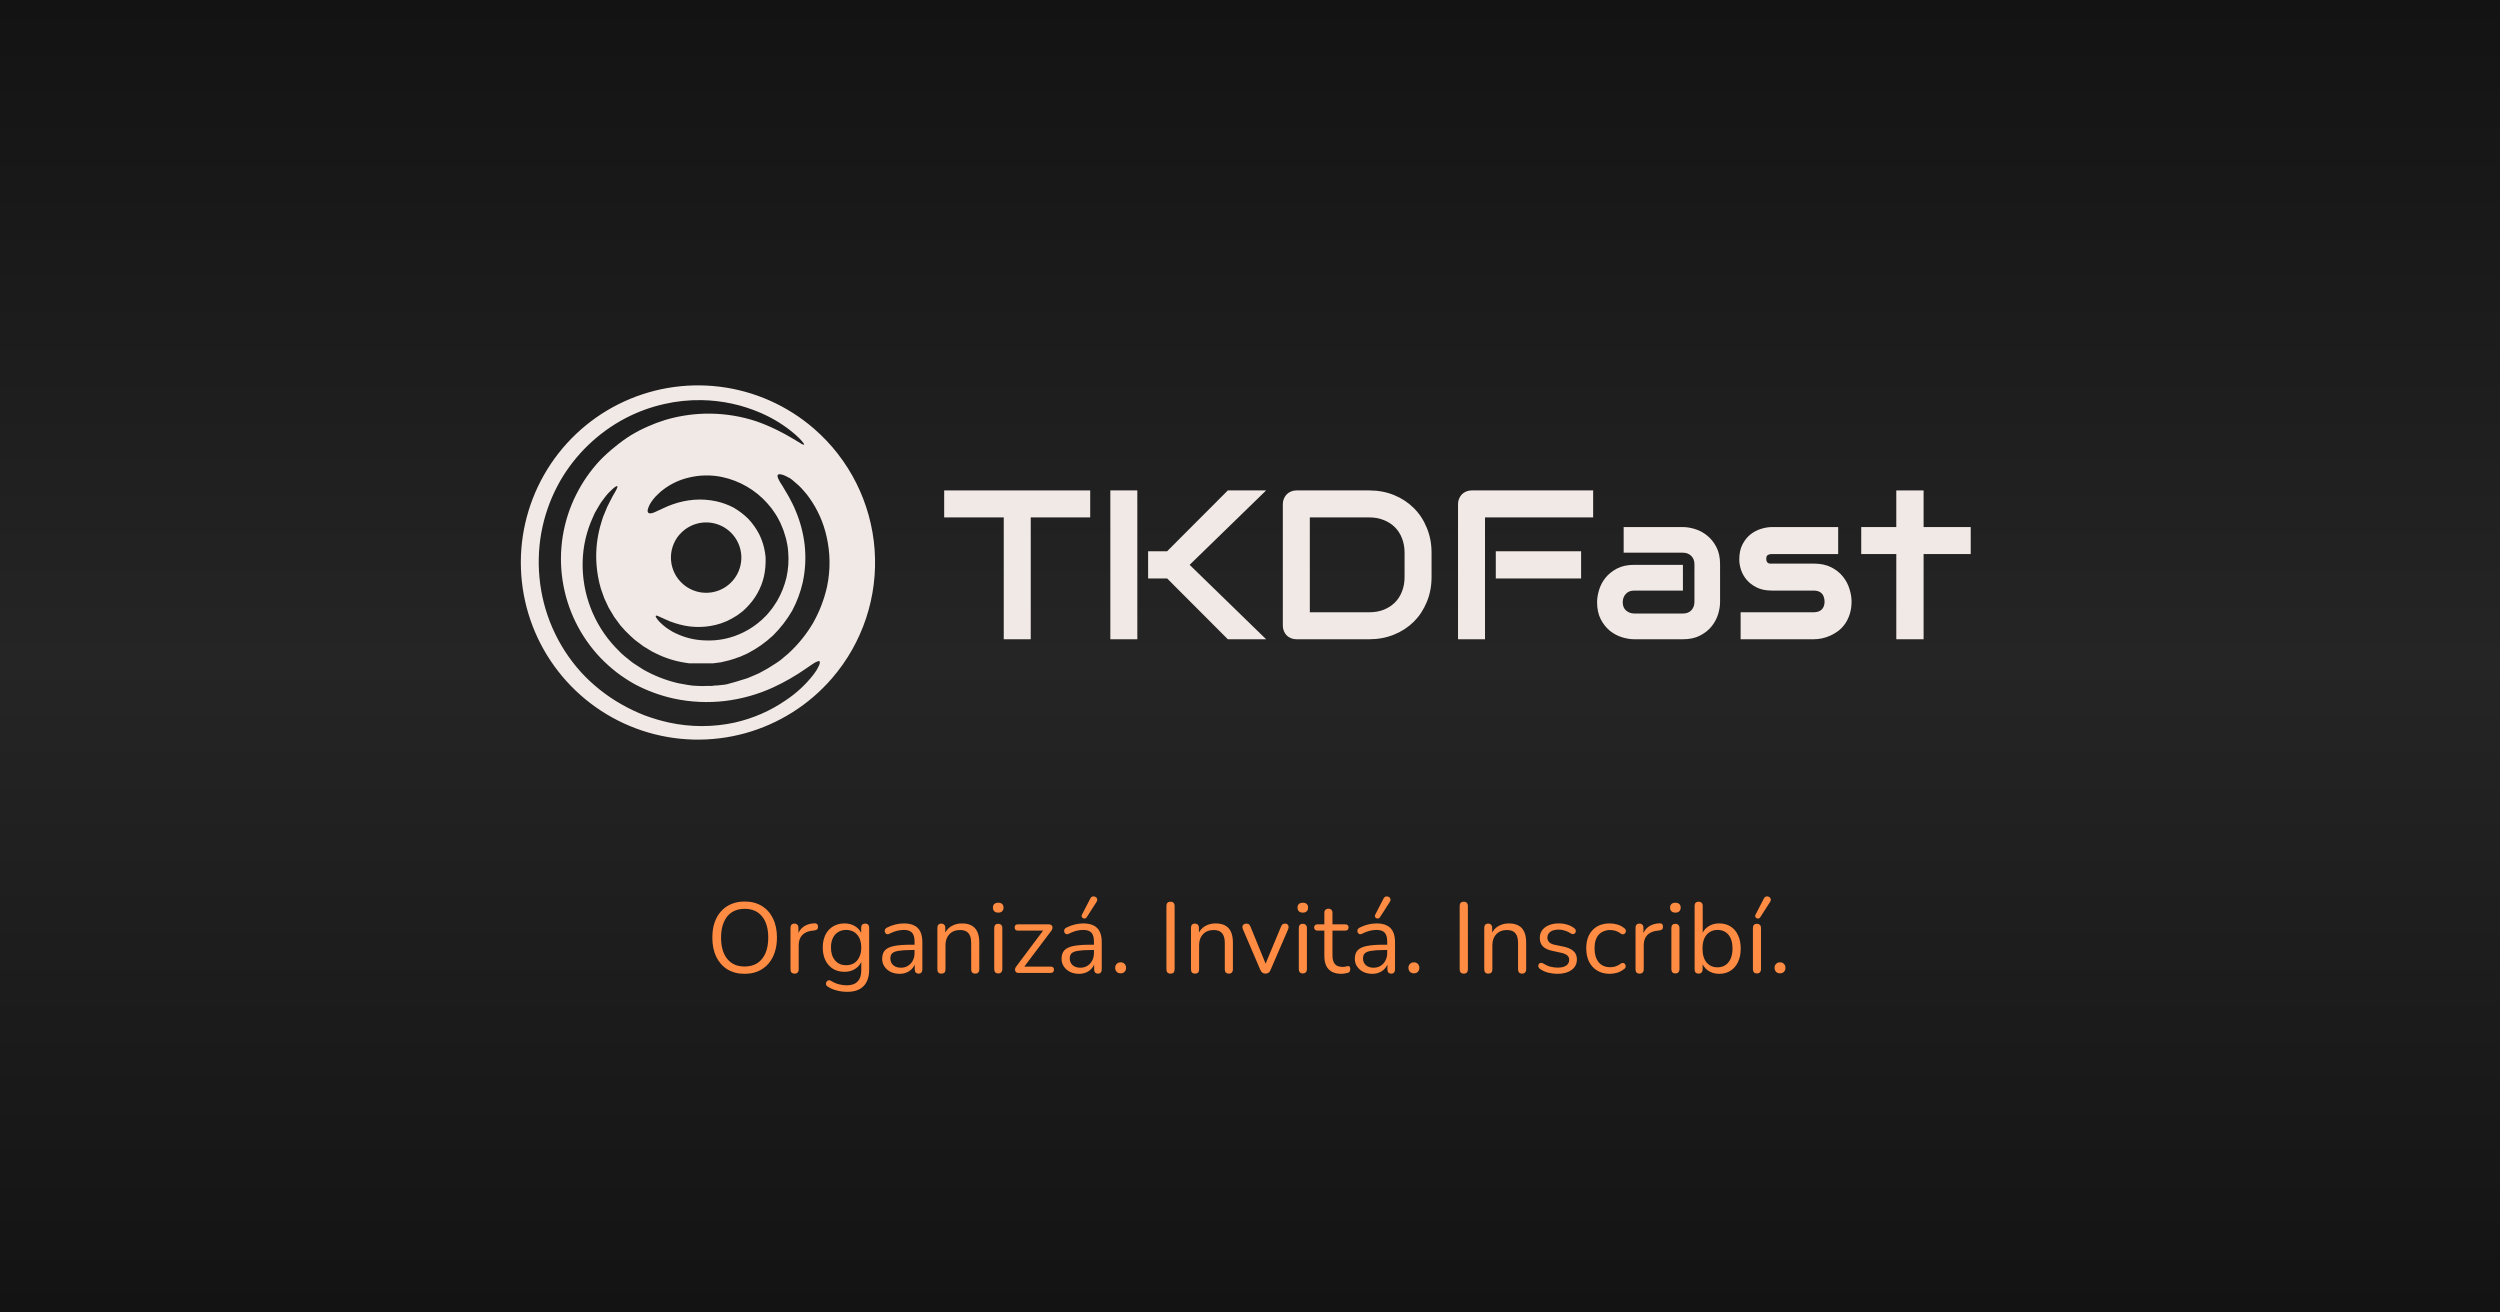 <svg width="1200" height="630" viewBox="0 0 1200 630" fill="none" xmlns="http://www.w3.org/2000/svg">
<rect x="0" y="0" width="1200" height="630" fill="#808080" stroke="none"/>
<g clip-path="url(#clip0_386_503)">
<rect width="1200" height="630" fill="url(#paint0_linear_386_503)"/>
<path d="M390.642 205.698C377.924 194.697 362.229 187.714 345.542 185.633C328.855 183.552 311.926 186.466 296.895 194.007C281.864 201.548 269.407 213.377 261.1 227.997C252.792 242.618 249.007 259.374 250.223 276.146C251.438 292.918 257.6 308.953 267.93 322.223C278.259 335.493 292.291 345.402 308.252 350.696C324.213 355.991 341.386 356.433 357.598 351.967C373.811 347.502 388.335 338.329 399.333 325.608C414.08 308.554 421.448 286.34 419.818 263.853C418.188 241.367 407.693 220.448 390.642 205.698ZM378.696 229.219C379.468 229.707 380.198 230.258 380.879 230.867L383.351 233.009C383.807 233.402 384.234 233.829 384.628 234.285L385.905 235.727C386.849 236.747 387.716 237.834 388.5 238.981C392.458 244.532 395.26 250.821 396.738 257.477C398.572 265.395 398.656 273.619 396.985 281.574C395.619 287.694 393.356 293.58 390.271 299.039C387.042 304.531 383 309.503 378.284 313.786L374.618 316.875C373.341 317.823 371.982 318.688 370.499 319.594C369.177 320.488 367.801 321.299 366.38 322.024L364.279 323.178L362.096 324.125L359.871 325.073L358.759 325.526L357.606 325.896L353.033 327.297L348.873 328.45C348.098 328.61 347.314 328.72 346.525 328.78L344.177 329.027C343.395 329.027 342.612 329.027 341.829 329.233H339.481C337.918 329.332 336.349 329.332 334.785 329.233C333.22 329.233 331.696 329.027 330.172 328.78L325.6 327.956C319.712 326.59 314.052 324.384 308.793 321.406C307.516 320.624 306.322 319.8 305.086 319.017C304.468 318.605 303.85 318.235 303.274 317.782L299.896 315.063C299.33 314.632 298.793 314.164 298.289 313.662L295.324 310.655C284.959 299.608 279.34 284.937 279.671 269.793C279.812 262.378 281.481 255.073 284.572 248.332L285.479 246.272L286.55 244.419C287.25 243.224 287.868 242.112 288.527 241.123L290.38 238.652C290.922 237.912 291.514 237.21 292.152 236.551C294.459 234.203 295.859 233.091 296.271 233.379C296.683 233.668 295.777 235.315 294.129 238.075C293.346 239.476 292.522 241.288 291.451 243.307L290.051 246.725C289.804 247.343 289.515 247.92 289.31 248.579L288.692 250.597C286.648 257.09 285.837 263.908 286.302 270.699C286.579 274.747 287.297 278.753 288.444 282.645L289.515 285.652L290.051 287.176L290.751 288.659L292.152 291.666L293.882 294.549L294.747 296.032L295.777 297.433C296.477 298.339 297.136 299.328 297.836 300.234C299.358 302.041 300.995 303.747 302.738 305.342L304.056 306.536C304.491 306.957 304.96 307.343 305.457 307.69L308.381 309.873C308.862 310.243 309.371 310.574 309.905 310.861L313.036 312.756C313.572 313.045 314.148 313.292 314.684 313.58C319.167 315.83 323.977 317.359 328.936 318.111L330.831 318.399H342.282L346.072 317.905L347.926 317.452C349.181 317.202 350.42 316.872 351.633 316.463C352.828 316.052 354.063 315.681 355.258 315.228L358.759 313.662C363.265 311.359 367.425 308.433 371.117 304.971C374.674 301.436 377.749 297.447 380.261 293.108C382.549 288.808 384.253 284.223 385.328 279.473C386.589 273.587 386.895 267.537 386.234 261.555C385.581 255.88 384.11 250.331 381.868 245.078C380.92 242.606 379.685 240.464 378.655 238.446C378.161 237.457 377.502 236.592 377.048 235.727C376.595 234.862 376.101 234.038 375.648 233.338C373.753 230.578 372.847 228.56 373.341 227.942C373.835 227.324 375.854 227.612 378.696 229.342V229.219ZM317.938 296.65C318.885 297.103 320.039 297.556 321.357 298.174C322.882 298.76 324.435 299.269 326.012 299.698C332.529 301.497 339.429 301.354 345.866 299.286L347.72 298.586L348.667 298.215L351.386 296.856L353.157 295.785L354.022 295.25L354.846 294.632L356.535 293.355C357.614 292.403 358.632 291.385 359.583 290.307C361.572 288.119 363.224 285.648 364.485 282.974C365.809 280.26 366.699 277.355 367.121 274.365C367.348 272.851 367.472 271.324 367.492 269.793V267.486C367.435 266.727 367.339 265.97 367.204 265.221C366.736 262.186 365.805 259.24 364.444 256.488C363.05 253.787 361.29 251.292 359.212 249.073C357.082 246.96 354.687 245.132 352.086 243.636C349.484 242.275 346.714 241.264 343.848 240.629C340.333 239.864 336.725 239.614 333.138 239.888C329.652 240.167 326.218 240.901 322.922 242.071C321.357 242.565 319.998 243.224 318.803 243.76C317.608 244.295 316.414 244.913 315.384 245.325C313.489 246.314 312.006 246.725 311.265 246.19C310.523 245.654 310.853 244.336 311.8 242.277C312.878 240.344 314.27 238.603 315.92 237.128C316.573 236.458 317.275 235.839 318.02 235.274C321.661 232.415 325.876 230.378 330.378 229.301C335.693 227.963 341.243 227.85 346.608 228.972C355.002 230.751 362.609 235.168 368.316 241.576L370.375 244.048C370.993 244.913 371.611 245.819 372.229 246.725C372.817 247.628 373.354 248.563 373.835 249.526L374.577 250.968L375.813 253.934L376.101 254.675L376.348 255.458L377.296 258.548L377.955 261.678C378.161 262.708 378.202 263.779 378.325 264.85C378.689 268.987 378.411 273.155 377.502 277.207C376.558 281.154 375.046 284.942 373.012 288.453L371.405 290.924C370.87 291.748 370.87 291.748 370.581 292.119L369.675 293.231C369.057 293.973 368.48 294.714 367.821 295.414L365.803 297.392C363.143 299.837 360.147 301.89 356.906 303.488C351.219 306.348 344.892 307.696 338.534 307.401C333.546 307.282 328.642 306.087 324.158 303.9L322.84 303.241L321.645 302.499C320.904 302.005 320.162 301.593 319.544 301.099C318.505 300.294 317.515 299.427 316.579 298.504C315.137 296.897 314.519 295.909 314.807 295.579C315.096 295.25 315.92 295.744 317.938 296.65ZM326.176 256.612C328.36 254.083 331.245 252.259 334.465 251.37C337.686 250.481 341.098 250.568 344.269 251.618C347.441 252.669 350.229 254.637 352.282 257.272C354.335 259.908 355.56 263.094 355.803 266.426C356.045 269.758 355.293 273.087 353.643 275.992C351.992 278.897 349.518 281.248 346.531 282.746C343.545 284.244 340.181 284.823 336.866 284.409C333.551 283.995 330.433 282.607 327.906 280.42C324.522 277.504 322.431 273.366 322.092 268.911C321.752 264.456 323.191 260.049 326.094 256.653L326.176 256.612ZM352.745 346.822C342.321 349.085 331.533 349.085 321.11 346.822C317.132 345.953 313.222 344.796 309.411 343.362C305.563 341.872 301.831 340.095 298.248 338.048C291.017 333.94 284.471 328.728 278.847 322.601C267.509 310.034 260.531 294.142 258.951 277.29C258.166 269.136 258.652 260.909 260.393 252.904C261.256 248.992 262.412 245.15 263.853 241.412C265.287 237.753 266.98 234.202 268.919 230.784C276.322 218.004 287.19 207.579 300.267 200.714C306.151 197.649 312.41 195.364 318.885 193.917C324.735 192.586 330.723 191.963 336.721 192.064C346.583 192.212 356.316 194.327 365.35 198.284C371.168 200.811 376.582 204.184 381.415 208.293L383.557 210.271L384.998 211.836C385.74 212.701 386.069 213.236 385.946 213.401C385.822 213.566 385.204 213.401 384.216 212.742L382.403 211.63L379.891 210.147C377.996 209.035 375.771 207.758 372.888 206.357C369.704 204.794 366.43 203.418 363.084 202.238C348.899 197.547 333.617 197.317 319.297 201.579C316.491 202.442 313.74 203.474 311.059 204.668C309.658 205.245 308.34 205.987 306.94 206.604L304.921 207.717L302.903 208.87C300.258 210.526 297.726 212.357 295.324 214.349C292.738 216.397 290.288 218.612 287.991 220.98C283.403 225.895 279.546 231.444 276.54 237.457C270.202 250.119 267.921 264.426 270.007 278.431C272.093 292.435 278.445 305.457 288.197 315.722C290.633 318.228 293.234 320.567 295.983 322.725C298.734 324.813 301.624 326.712 304.633 328.409C307.626 329.99 310.722 331.366 313.901 332.528C317.033 333.68 320.239 334.616 323.499 335.329C331.619 337.065 339.971 337.441 348.214 336.442C356.09 335.472 363.772 333.305 370.993 330.016C376.48 327.493 381.732 324.488 386.687 321.036L389.2 319.306C389.983 318.811 390.601 318.358 391.177 318.029C391.754 317.699 393.072 317.123 393.36 317.411C393.649 317.699 393.566 318.358 393.113 319.47C392.818 320.133 392.488 320.779 392.125 321.406C391.672 322.107 391.136 322.931 390.477 323.796C386.731 328.614 382.223 332.788 377.131 336.153C369.734 341.245 361.427 344.867 352.663 346.822H352.745Z" fill="#F1E9E5"/>
<path d="M523.299 248.357H494.754V306.842H481.802V248.357H453.207V235.405H523.299V248.357Z" fill="#F1E9E5"/>
<path d="M607.738 306.842H589.356L560.213 277.649H551.097V264.597H560.213L589.356 235.405H607.738L571.023 271.123L607.738 306.842ZM545.916 306.842H532.964V235.405H545.916V306.842Z" fill="#F1E9E5"/>
<path d="M687.146 276.952C687.146 281.303 686.382 285.305 684.854 288.958C683.36 292.611 681.284 295.766 678.627 298.423C675.97 301.047 672.815 303.106 669.162 304.6C665.509 306.095 661.54 306.842 657.256 306.842H622.285C621.355 306.842 620.491 306.676 619.694 306.344C618.897 306.012 618.2 305.563 617.602 304.999C617.037 304.401 616.589 303.703 616.257 302.906C615.925 302.109 615.759 301.246 615.759 300.316V241.931C615.759 241.034 615.925 240.187 616.257 239.39C616.589 238.593 617.037 237.896 617.602 237.298C618.2 236.7 618.897 236.235 619.694 235.903C620.491 235.571 621.355 235.405 622.285 235.405H657.256C661.54 235.405 665.509 236.152 669.162 237.647C672.815 239.141 675.97 241.217 678.627 243.874C681.284 246.497 683.36 249.652 684.854 253.339C686.382 256.992 687.146 260.977 687.146 265.295V276.952ZM674.193 265.295C674.193 262.771 673.778 260.463 672.948 258.37C672.151 256.278 671.005 254.501 669.511 253.04C668.016 251.546 666.223 250.4 664.131 249.603C662.071 248.772 659.78 248.357 657.256 248.357H628.711V293.89H657.256C659.78 293.89 662.071 293.491 664.131 292.694C666.223 291.864 668.016 290.718 669.511 289.257C671.005 287.762 672.151 285.985 672.948 283.926C673.778 281.834 674.193 279.509 674.193 276.952V265.295Z" fill="#F1E9E5"/>
<path d="M758.931 277.649H717.982V264.597H758.931V277.649ZM764.71 248.357H712.801V306.842H699.849V241.931C699.849 241.034 700.015 240.187 700.347 239.39C700.679 238.593 701.128 237.896 701.692 237.298C702.29 236.7 702.987 236.235 703.785 235.903C704.582 235.571 705.445 235.405 706.375 235.405H764.71V248.357Z" fill="#F1E9E5"/>
<path d="M825.636 289.008C825.636 290.801 825.32 292.744 824.689 294.836C824.058 296.895 823.029 298.821 821.601 300.615C820.206 302.375 818.363 303.853 816.071 305.049C813.813 306.244 811.056 306.842 807.801 306.842H784.437C782.644 306.842 780.701 306.526 778.609 305.895C776.55 305.264 774.624 304.251 772.83 302.857C771.07 301.429 769.592 299.585 768.397 297.327C767.201 295.035 766.603 292.262 766.603 289.008C766.603 287.214 766.919 285.271 767.55 283.179C768.181 281.087 769.194 279.161 770.588 277.4C772.017 275.607 773.86 274.112 776.118 272.917C778.41 271.721 781.183 271.123 784.437 271.123H807.801V283.478H784.437C782.677 283.478 781.316 284.026 780.353 285.122C779.389 286.185 778.908 287.513 778.908 289.107C778.908 290.801 779.456 292.129 780.552 293.093C781.681 294.022 783.009 294.487 784.537 294.487H807.801C809.562 294.487 810.923 293.956 811.886 292.893C812.85 291.831 813.331 290.502 813.331 288.908V270.825C813.331 269.131 812.8 267.786 811.737 266.789C810.707 265.793 809.396 265.295 807.801 265.295H779.356V252.99H807.801C809.595 252.99 811.521 253.306 813.58 253.937C815.672 254.568 817.599 255.597 819.359 257.025C821.152 258.42 822.647 260.263 823.842 262.555C825.038 264.813 825.636 267.57 825.636 270.825V289.008Z" fill="#F1E9E5"/>
<path d="M888.753 288.659C888.753 290.884 888.471 292.893 887.906 294.687C887.342 296.447 886.595 298.008 885.665 299.369C884.735 300.698 883.655 301.844 882.427 302.807C881.198 303.737 879.903 304.501 878.541 305.098C877.213 305.696 875.851 306.144 874.456 306.443C873.094 306.709 871.799 306.842 870.57 306.842H835.499V293.89H870.471C872.231 293.89 873.559 293.441 874.456 292.545C875.353 291.648 875.801 290.353 875.801 288.659C875.635 285.205 873.891 283.478 870.57 283.478H850.494C847.638 283.478 845.214 282.98 843.221 281.983C841.228 280.987 839.601 279.742 838.339 278.247C837.11 276.753 836.213 275.142 835.649 273.415C835.118 271.688 834.852 270.077 834.852 268.583C834.852 265.693 835.367 263.269 836.396 261.31C837.426 259.317 838.721 257.706 840.282 256.477C841.843 255.249 843.537 254.368 845.363 253.837C847.19 253.272 848.9 252.99 850.494 252.99H882.327V265.943H850.594C849.93 265.943 849.398 266.026 849 266.192C848.634 266.324 848.352 266.524 848.153 266.789C847.987 267.022 847.887 267.288 847.854 267.586C847.821 267.852 847.804 268.118 847.804 268.384C847.837 268.915 847.937 269.33 848.103 269.629C848.269 269.928 848.468 270.144 848.701 270.277C848.967 270.409 849.249 270.492 849.548 270.526C849.88 270.526 850.195 270.526 850.494 270.526H870.57C873.891 270.526 876.714 271.123 879.039 272.319C881.364 273.515 883.24 275.026 884.668 276.852C886.096 278.646 887.126 280.605 887.757 282.731C888.421 284.856 888.753 286.832 888.753 288.659Z" fill="#F1E9E5"/>
<path d="M945.943 265.943H923.326V306.842H910.224V265.943H893.386V252.99H910.224V235.405H923.326V252.99H945.943V265.943Z" fill="#F1E9E5"/>
<path d="M357.384 467.432C354.248 467.432 351.512 466.728 349.176 465.32C346.872 463.88 345.08 461.864 343.8 459.272C342.552 456.68 341.928 453.608 341.928 450.056C341.928 447.368 342.28 444.968 342.984 442.856C343.72 440.712 344.76 438.904 346.104 437.432C347.448 435.928 349.064 434.776 350.952 433.976C352.872 433.144 355.016 432.728 357.384 432.728C360.584 432.728 363.336 433.432 365.64 434.84C367.976 436.248 369.768 438.248 371.016 440.84C372.296 443.4 372.936 446.456 372.936 450.008C372.936 452.696 372.568 455.112 371.832 457.256C371.096 459.4 370.056 461.224 368.712 462.728C367.368 464.232 365.736 465.4 363.816 466.232C361.928 467.032 359.784 467.432 357.384 467.432ZM357.384 463.928C359.816 463.928 361.864 463.384 363.528 462.296C365.224 461.208 366.52 459.624 367.416 457.544C368.312 455.464 368.76 452.968 368.76 450.056C368.76 445.672 367.768 442.28 365.784 439.88C363.832 437.448 361.032 436.232 357.384 436.232C355.016 436.232 352.984 436.776 351.288 437.864C349.624 438.952 348.344 440.536 347.448 442.616C346.552 444.664 346.104 447.144 346.104 450.056C346.104 454.408 347.096 457.816 349.08 460.28C351.064 462.712 353.832 463.928 357.384 463.928ZM381.413 467.336C380.773 467.336 380.277 467.16 379.925 466.808C379.605 466.456 379.445 465.96 379.445 465.32V445.304C379.445 444.664 379.605 444.184 379.925 443.864C380.245 443.512 380.709 443.336 381.317 443.336C381.925 443.336 382.389 443.512 382.709 443.864C383.061 444.184 383.237 444.664 383.237 445.304V449.192H382.757C383.269 447.304 384.245 445.848 385.685 444.824C387.125 443.8 388.901 443.256 391.013 443.192C391.493 443.16 391.877 443.272 392.165 443.528C392.453 443.752 392.613 444.152 392.645 444.728C392.677 445.272 392.549 445.704 392.261 446.024C391.973 446.344 391.525 446.536 390.917 446.6L390.149 446.696C387.973 446.888 386.293 447.592 385.109 448.808C383.957 449.992 383.381 451.624 383.381 453.704V465.32C383.381 465.96 383.205 466.456 382.853 466.808C382.533 467.16 382.053 467.336 381.413 467.336ZM406.687 476.072C404.991 476.072 403.327 475.864 401.695 475.448C400.095 475.064 398.639 474.44 397.327 473.576C396.943 473.352 396.687 473.08 396.559 472.76C396.463 472.44 396.447 472.12 396.511 471.8C396.575 471.512 396.719 471.24 396.943 470.984C397.167 470.76 397.423 470.616 397.711 470.552C398.031 470.488 398.351 470.536 398.671 470.696C400.079 471.56 401.423 472.152 402.703 472.472C403.983 472.792 405.247 472.952 406.495 472.952C408.767 472.952 410.479 472.344 411.631 471.128C412.815 469.912 413.407 468.152 413.407 465.848V460.424H413.887C413.407 462.28 412.383 463.752 410.815 464.84C409.279 465.928 407.471 466.472 405.391 466.472C403.247 466.472 401.391 465.992 399.823 465.032C398.255 464.04 397.039 462.664 396.175 460.904C395.343 459.144 394.927 457.112 394.927 454.808C394.927 453.08 395.167 451.512 395.647 450.104C396.127 448.664 396.815 447.448 397.711 446.456C398.639 445.432 399.743 444.648 401.023 444.104C402.335 443.528 403.791 443.24 405.391 443.24C407.503 443.24 409.327 443.784 410.863 444.872C412.399 445.928 413.391 447.368 413.839 449.192L413.359 449.768V445.304C413.359 444.664 413.519 444.184 413.839 443.864C414.191 443.512 414.671 443.336 415.279 443.336C415.919 443.336 416.399 443.512 416.719 443.864C417.039 444.184 417.199 444.664 417.199 445.304V465.32C417.199 468.872 416.303 471.544 414.511 473.336C412.751 475.16 410.143 476.072 406.687 476.072ZM406.111 463.304C407.615 463.304 408.911 462.968 409.999 462.296C411.087 461.592 411.919 460.6 412.495 459.32C413.103 458.04 413.407 456.536 413.407 454.808C413.407 452.216 412.751 450.168 411.439 448.664C410.127 447.128 408.351 446.36 406.111 446.36C404.639 446.36 403.359 446.712 402.271 447.416C401.183 448.088 400.335 449.064 399.727 450.344C399.151 451.592 398.863 453.08 398.863 454.808C398.863 457.4 399.519 459.464 400.831 461C402.143 462.536 403.903 463.304 406.111 463.304ZM431.836 467.432C430.236 467.432 428.796 467.128 427.516 466.52C426.268 465.88 425.276 465.016 424.54 463.928C423.804 462.84 423.436 461.624 423.436 460.28C423.436 458.552 423.868 457.192 424.732 456.2C425.628 455.208 427.084 454.504 429.1 454.088C431.148 453.672 433.932 453.464 437.452 453.464H439.612V456.008H437.5C434.908 456.008 432.86 456.136 431.356 456.392C429.884 456.616 428.844 457.016 428.236 457.592C427.66 458.168 427.372 458.984 427.372 460.04C427.372 461.352 427.82 462.424 428.716 463.256C429.644 464.088 430.892 464.504 432.46 464.504C433.74 464.504 434.86 464.2 435.82 463.592C436.812 462.984 437.58 462.152 438.124 461.096C438.7 460.04 438.988 458.824 438.988 457.448V451.976C438.988 449.992 438.588 448.568 437.788 447.704C436.988 446.808 435.676 446.36 433.852 446.36C432.732 446.36 431.612 446.504 430.492 446.792C429.372 447.08 428.188 447.544 426.94 448.184C426.492 448.408 426.108 448.488 425.788 448.424C425.468 448.328 425.212 448.152 425.02 447.896C424.828 447.64 424.716 447.352 424.684 447.032C424.652 446.68 424.716 446.344 424.876 446.024C425.068 445.704 425.356 445.448 425.74 445.256C427.148 444.552 428.54 444.04 429.916 443.72C431.292 443.4 432.604 443.24 433.852 443.24C435.868 443.24 437.532 443.576 438.844 444.248C440.156 444.888 441.132 445.88 441.772 447.224C442.412 448.536 442.732 450.232 442.732 452.312V465.32C442.732 465.96 442.572 466.456 442.252 466.808C441.964 467.16 441.532 467.336 440.956 467.336C440.348 467.336 439.884 467.16 439.564 466.808C439.244 466.456 439.084 465.96 439.084 465.32V461.576H439.516C439.26 462.792 438.764 463.832 438.028 464.696C437.324 465.56 436.444 466.232 435.388 466.712C434.332 467.192 433.148 467.432 431.836 467.432ZM451.865 467.336C451.225 467.336 450.745 467.16 450.425 466.808C450.105 466.456 449.945 465.96 449.945 465.32V445.304C449.945 444.664 450.105 444.184 450.425 443.864C450.745 443.512 451.209 443.336 451.817 443.336C452.425 443.336 452.889 443.512 453.209 443.864C453.561 444.184 453.737 444.664 453.737 445.304V449.432L453.209 448.856C453.881 447 454.969 445.608 456.473 444.68C458.009 443.72 459.769 443.24 461.753 443.24C463.609 443.24 465.145 443.576 466.361 444.248C467.609 444.92 468.537 445.944 469.145 447.32C469.753 448.664 470.057 450.376 470.057 452.456V465.32C470.057 465.96 469.881 466.456 469.529 466.808C469.209 467.16 468.745 467.336 468.137 467.336C467.497 467.336 467.001 467.16 466.649 466.808C466.329 466.456 466.169 465.96 466.169 465.32V452.696C466.169 450.52 465.737 448.936 464.873 447.944C464.041 446.92 462.697 446.408 460.841 446.408C458.697 446.408 456.985 447.08 455.705 448.424C454.457 449.736 453.833 451.496 453.833 453.704V465.32C453.833 466.664 453.177 467.336 451.865 467.336ZM479.146 467.24C478.506 467.24 478.026 467.064 477.706 466.712C477.386 466.328 477.226 465.8 477.226 465.128V445.496C477.226 444.824 477.386 444.312 477.706 443.96C478.026 443.608 478.506 443.432 479.146 443.432C479.754 443.432 480.234 443.608 480.586 443.96C480.938 444.312 481.114 444.824 481.114 445.496V465.128C481.114 465.8 480.938 466.328 480.586 466.712C480.266 467.064 479.786 467.24 479.146 467.24ZM479.146 438.056C478.346 438.056 477.722 437.848 477.274 437.432C476.826 436.984 476.602 436.392 476.602 435.656C476.602 434.888 476.826 434.312 477.274 433.928C477.722 433.512 478.346 433.304 479.146 433.304C479.978 433.304 480.602 433.512 481.018 433.928C481.466 434.312 481.69 434.888 481.69 435.656C481.69 436.392 481.466 436.984 481.018 437.432C480.602 437.848 479.978 438.056 479.146 438.056ZM488.814 467C488.398 467 488.062 466.904 487.806 466.712C487.55 466.52 487.374 466.264 487.278 465.944C487.182 465.624 487.182 465.272 487.278 464.888C487.374 464.504 487.582 464.136 487.902 463.784L501.438 445.688V446.696H488.622C488.11 446.696 487.71 446.568 487.422 446.312C487.166 446.024 487.038 445.64 487.038 445.16C487.038 444.68 487.166 444.312 487.422 444.056C487.71 443.8 488.11 443.672 488.622 443.672H503.358C503.838 443.672 504.222 443.768 504.51 443.96C504.83 444.152 505.038 444.408 505.134 444.728C505.23 445.016 505.23 445.352 505.134 445.736C505.07 446.088 504.894 446.44 504.606 446.792L490.83 465.08V463.976H504.318C505.374 463.976 505.902 464.472 505.902 465.464C505.902 465.944 505.758 466.328 505.47 466.616C505.214 466.872 504.83 467 504.318 467H488.814ZM517.945 467.432C516.345 467.432 514.905 467.128 513.625 466.52C512.377 465.88 511.385 465.016 510.649 463.928C509.913 462.84 509.545 461.624 509.545 460.28C509.545 458.552 509.977 457.192 510.841 456.2C511.737 455.208 513.193 454.504 515.209 454.088C517.257 453.672 520.041 453.464 523.561 453.464H525.721V456.008H523.609C521.017 456.008 518.969 456.136 517.465 456.392C515.993 456.616 514.953 457.016 514.345 457.592C513.769 458.168 513.481 458.984 513.481 460.04C513.481 461.352 513.929 462.424 514.825 463.256C515.753 464.088 517.001 464.504 518.569 464.504C519.849 464.504 520.969 464.2 521.929 463.592C522.921 462.984 523.689 462.152 524.233 461.096C524.809 460.04 525.097 458.824 525.097 457.448V451.976C525.097 449.992 524.697 448.568 523.897 447.704C523.097 446.808 521.785 446.36 519.961 446.36C518.841 446.36 517.721 446.504 516.601 446.792C515.481 447.08 514.297 447.544 513.049 448.184C512.601 448.408 512.217 448.488 511.897 448.424C511.577 448.328 511.321 448.152 511.129 447.896C510.937 447.64 510.825 447.352 510.793 447.032C510.761 446.68 510.825 446.344 510.985 446.024C511.177 445.704 511.465 445.448 511.849 445.256C513.257 444.552 514.649 444.04 516.025 443.72C517.401 443.4 518.713 443.24 519.961 443.24C521.977 443.24 523.641 443.576 524.953 444.248C526.265 444.888 527.241 445.88 527.881 447.224C528.521 448.536 528.841 450.232 528.841 452.312V465.32C528.841 465.96 528.681 466.456 528.361 466.808C528.073 467.16 527.641 467.336 527.065 467.336C526.457 467.336 525.993 467.16 525.673 466.808C525.353 466.456 525.193 465.96 525.193 465.32V461.576H525.625C525.369 462.792 524.873 463.832 524.137 464.696C523.433 465.56 522.553 466.232 521.497 466.712C520.441 467.192 519.257 467.432 517.945 467.432ZM521.593 440.312C521.369 440.632 521.097 440.824 520.777 440.888C520.457 440.92 520.153 440.872 519.865 440.744C519.577 440.584 519.369 440.36 519.241 440.072C519.113 439.784 519.145 439.448 519.337 439.064L523.369 431.24C523.593 430.792 523.881 430.504 524.233 430.376C524.585 430.248 524.937 430.232 525.289 430.328C525.673 430.392 525.993 430.552 526.249 430.808C526.505 431.064 526.649 431.368 526.681 431.72C526.745 432.072 526.649 432.44 526.393 432.824L521.593 440.312ZM537.926 467.192C537.126 467.192 536.486 466.952 536.006 466.472C535.526 465.96 535.286 465.32 535.286 464.552C535.286 463.784 535.526 463.16 536.006 462.68C536.486 462.168 537.126 461.912 537.926 461.912C538.726 461.912 539.35 462.168 539.798 462.68C540.278 463.16 540.518 463.784 540.518 464.552C540.518 465.32 540.278 465.96 539.798 466.472C539.35 466.952 538.726 467.192 537.926 467.192ZM561.847 467.336C561.207 467.336 560.711 467.16 560.359 466.808C560.039 466.424 559.879 465.912 559.879 465.272V434.888C559.879 434.216 560.039 433.704 560.359 433.352C560.711 433 561.207 432.824 561.847 432.824C562.487 432.824 562.967 433 563.287 433.352C563.639 433.704 563.815 434.216 563.815 434.888V465.272C563.815 465.912 563.655 466.424 563.335 466.808C563.015 467.16 562.519 467.336 561.847 467.336ZM573.599 467.336C572.959 467.336 572.479 467.16 572.159 466.808C571.839 466.456 571.679 465.96 571.679 465.32V445.304C571.679 444.664 571.839 444.184 572.159 443.864C572.479 443.512 572.943 443.336 573.551 443.336C574.159 443.336 574.623 443.512 574.943 443.864C575.295 444.184 575.471 444.664 575.471 445.304V449.432L574.943 448.856C575.615 447 576.703 445.608 578.207 444.68C579.743 443.72 581.503 443.24 583.487 443.24C585.343 443.24 586.879 443.576 588.095 444.248C589.343 444.92 590.271 445.944 590.879 447.32C591.487 448.664 591.791 450.376 591.791 452.456V465.32C591.791 465.96 591.615 466.456 591.263 466.808C590.943 467.16 590.479 467.336 589.871 467.336C589.231 467.336 588.735 467.16 588.383 466.808C588.063 466.456 587.903 465.96 587.903 465.32V452.696C587.903 450.52 587.471 448.936 586.607 447.944C585.775 446.92 584.431 446.408 582.575 446.408C580.431 446.408 578.719 447.08 577.439 448.424C576.191 449.736 575.567 451.496 575.567 453.704V465.32C575.567 466.664 574.911 467.336 573.599 467.336ZM607.414 467.336C606.87 467.336 606.39 467.192 605.974 466.904C605.558 466.584 605.206 466.104 604.918 465.464L596.614 446.072C596.39 445.592 596.31 445.144 596.374 444.728C596.438 444.312 596.63 443.976 596.95 443.72C597.27 443.464 597.718 443.336 598.294 443.336C598.806 443.336 599.206 443.448 599.494 443.672C599.782 443.896 600.038 444.296 600.262 444.872L608.134 464.12H606.838L614.854 444.872C615.078 444.296 615.334 443.896 615.622 443.672C615.91 443.448 616.326 443.336 616.87 443.336C617.382 443.336 617.766 443.464 618.022 443.72C618.31 443.976 618.47 444.312 618.502 444.728C618.566 445.112 618.502 445.544 618.31 446.024L609.91 465.464C609.686 466.104 609.35 466.584 608.902 466.904C608.486 467.192 607.99 467.336 607.414 467.336ZM625.349 467.24C624.709 467.24 624.229 467.064 623.909 466.712C623.589 466.328 623.429 465.8 623.429 465.128V445.496C623.429 444.824 623.589 444.312 623.909 443.96C624.229 443.608 624.709 443.432 625.349 443.432C625.957 443.432 626.437 443.608 626.789 443.96C627.141 444.312 627.317 444.824 627.317 445.496V465.128C627.317 465.8 627.141 466.328 626.789 466.712C626.469 467.064 625.989 467.24 625.349 467.24ZM625.349 438.056C624.549 438.056 623.925 437.848 623.477 437.432C623.029 436.984 622.805 436.392 622.805 435.656C622.805 434.888 623.029 434.312 623.477 433.928C623.925 433.512 624.549 433.304 625.349 433.304C626.181 433.304 626.805 433.512 627.221 433.928C627.669 434.312 627.893 434.888 627.893 435.656C627.893 436.392 627.669 436.984 627.221 437.432C626.805 437.848 626.181 438.056 625.349 438.056ZM643.946 467.432C642.122 467.432 640.586 467.112 639.338 466.472C638.122 465.8 637.21 464.84 636.602 463.592C635.994 462.312 635.69 460.76 635.69 458.936V446.696H632.474C631.93 446.696 631.514 446.568 631.226 446.312C630.938 446.024 630.793 445.64 630.793 445.16C630.793 444.68 630.938 444.312 631.226 444.056C631.514 443.8 631.93 443.672 632.474 443.672H635.69V438.152C635.69 437.512 635.866 437.032 636.218 436.712C636.57 436.36 637.05 436.184 637.658 436.184C638.266 436.184 638.73 436.36 639.05 436.712C639.402 437.032 639.578 437.512 639.578 438.152V443.672H645.626C646.17 443.672 646.586 443.8 646.874 444.056C647.162 444.312 647.306 444.68 647.306 445.16C647.306 445.64 647.162 446.024 646.874 446.312C646.586 446.568 646.17 446.696 645.626 446.696H639.578V458.552C639.578 460.376 639.962 461.768 640.73 462.728C641.498 463.656 642.746 464.12 644.474 464.12C645.082 464.12 645.594 464.056 646.01 463.928C646.458 463.8 646.826 463.736 647.114 463.736C647.402 463.704 647.642 463.8 647.834 464.024C648.026 464.248 648.122 464.632 648.122 465.176C648.122 465.56 648.042 465.912 647.882 466.232C647.754 466.552 647.514 466.776 647.162 466.904C646.778 467.032 646.266 467.144 645.626 467.24C645.018 467.368 644.458 467.432 643.946 467.432ZM658.711 467.432C657.111 467.432 655.671 467.128 654.391 466.52C653.143 465.88 652.151 465.016 651.415 463.928C650.679 462.84 650.311 461.624 650.311 460.28C650.311 458.552 650.743 457.192 651.607 456.2C652.503 455.208 653.959 454.504 655.975 454.088C658.023 453.672 660.807 453.464 664.327 453.464H666.487V456.008H664.375C661.783 456.008 659.735 456.136 658.231 456.392C656.759 456.616 655.719 457.016 655.111 457.592C654.535 458.168 654.247 458.984 654.247 460.04C654.247 461.352 654.695 462.424 655.591 463.256C656.519 464.088 657.767 464.504 659.335 464.504C660.615 464.504 661.735 464.2 662.695 463.592C663.687 462.984 664.455 462.152 664.999 461.096C665.575 460.04 665.863 458.824 665.863 457.448V451.976C665.863 449.992 665.463 448.568 664.663 447.704C663.863 446.808 662.551 446.36 660.727 446.36C659.607 446.36 658.487 446.504 657.367 446.792C656.247 447.08 655.063 447.544 653.815 448.184C653.367 448.408 652.983 448.488 652.663 448.424C652.343 448.328 652.087 448.152 651.895 447.896C651.703 447.64 651.591 447.352 651.559 447.032C651.527 446.68 651.591 446.344 651.751 446.024C651.943 445.704 652.231 445.448 652.615 445.256C654.023 444.552 655.415 444.04 656.791 443.72C658.167 443.4 659.479 443.24 660.727 443.24C662.743 443.24 664.407 443.576 665.719 444.248C667.031 444.888 668.007 445.88 668.647 447.224C669.287 448.536 669.607 450.232 669.607 452.312V465.32C669.607 465.96 669.447 466.456 669.127 466.808C668.839 467.16 668.407 467.336 667.831 467.336C667.223 467.336 666.759 467.16 666.439 466.808C666.119 466.456 665.959 465.96 665.959 465.32V461.576H666.391C666.135 462.792 665.639 463.832 664.903 464.696C664.199 465.56 663.319 466.232 662.263 466.712C661.207 467.192 660.023 467.432 658.711 467.432ZM662.359 440.312C662.135 440.632 661.863 440.824 661.543 440.888C661.223 440.92 660.919 440.872 660.631 440.744C660.343 440.584 660.135 440.36 660.007 440.072C659.879 439.784 659.911 439.448 660.103 439.064L664.135 431.24C664.359 430.792 664.647 430.504 664.999 430.376C665.351 430.248 665.703 430.232 666.055 430.328C666.439 430.392 666.759 430.552 667.015 430.808C667.271 431.064 667.415 431.368 667.447 431.72C667.511 432.072 667.415 432.44 667.159 432.824L662.359 440.312ZM678.692 467.192C677.892 467.192 677.252 466.952 676.772 466.472C676.292 465.96 676.052 465.32 676.052 464.552C676.052 463.784 676.292 463.16 676.772 462.68C677.252 462.168 677.892 461.912 678.692 461.912C679.492 461.912 680.116 462.168 680.564 462.68C681.044 463.16 681.284 463.784 681.284 464.552C681.284 465.32 681.044 465.96 680.564 466.472C680.116 466.952 679.492 467.192 678.692 467.192ZM702.613 467.336C701.973 467.336 701.477 467.16 701.125 466.808C700.805 466.424 700.645 465.912 700.645 465.272V434.888C700.645 434.216 700.805 433.704 701.125 433.352C701.477 433 701.973 432.824 702.613 432.824C703.253 432.824 703.733 433 704.053 433.352C704.405 433.704 704.581 434.216 704.581 434.888V465.272C704.581 465.912 704.421 466.424 704.101 466.808C703.781 467.16 703.285 467.336 702.613 467.336ZM714.365 467.336C713.725 467.336 713.245 467.16 712.925 466.808C712.605 466.456 712.445 465.96 712.445 465.32V445.304C712.445 444.664 712.605 444.184 712.925 443.864C713.245 443.512 713.709 443.336 714.317 443.336C714.925 443.336 715.389 443.512 715.709 443.864C716.061 444.184 716.237 444.664 716.237 445.304V449.432L715.709 448.856C716.381 447 717.469 445.608 718.973 444.68C720.509 443.72 722.269 443.24 724.253 443.24C726.109 443.24 727.645 443.576 728.861 444.248C730.109 444.92 731.037 445.944 731.645 447.32C732.253 448.664 732.557 450.376 732.557 452.456V465.32C732.557 465.96 732.381 466.456 732.029 466.808C731.709 467.16 731.245 467.336 730.637 467.336C729.997 467.336 729.501 467.16 729.149 466.808C728.829 466.456 728.669 465.96 728.669 465.32V452.696C728.669 450.52 728.237 448.936 727.373 447.944C726.541 446.92 725.197 446.408 723.341 446.408C721.197 446.408 719.485 447.08 718.205 448.424C716.957 449.736 716.333 451.496 716.333 453.704V465.32C716.333 466.664 715.677 467.336 714.365 467.336ZM747.598 467.432C746.158 467.432 744.702 467.256 743.23 466.904C741.79 466.552 740.446 465.944 739.198 465.08C738.878 464.856 738.654 464.6 738.526 464.312C738.398 463.992 738.35 463.688 738.382 463.4C738.446 463.08 738.574 462.808 738.766 462.584C738.99 462.36 739.246 462.232 739.534 462.2C739.854 462.136 740.206 462.2 740.59 462.392C741.838 463.16 743.038 463.704 744.19 464.024C745.374 464.312 746.542 464.456 747.694 464.456C749.518 464.456 750.894 464.12 751.822 463.448C752.75 462.776 753.214 461.864 753.214 460.712C753.214 459.816 752.91 459.112 752.302 458.6C751.694 458.056 750.734 457.64 749.422 457.352L745.054 456.392C743.038 455.976 741.534 455.256 740.542 454.232C739.582 453.208 739.102 451.88 739.102 450.248C739.102 448.808 739.47 447.576 740.206 446.552C740.974 445.496 742.046 444.68 743.422 444.104C744.798 443.528 746.398 443.24 748.222 443.24C749.63 443.24 750.958 443.432 752.206 443.816C753.486 444.168 754.638 444.744 755.662 445.544C755.982 445.768 756.19 446.04 756.286 446.36C756.414 446.648 756.43 446.952 756.334 447.272C756.27 447.56 756.126 447.816 755.902 448.04C755.678 448.232 755.406 448.344 755.086 448.376C754.766 448.408 754.43 448.312 754.078 448.088C753.118 447.448 752.142 446.984 751.15 446.696C750.158 446.376 749.182 446.216 748.222 446.216C746.43 446.216 745.07 446.568 744.142 447.272C743.214 447.976 742.75 448.904 742.75 450.056C742.75 450.952 743.038 451.688 743.614 452.264C744.19 452.84 745.086 453.256 746.302 453.512L750.67 454.424C752.75 454.872 754.302 455.592 755.326 456.584C756.382 457.544 756.91 458.856 756.91 460.52C756.91 462.632 756.062 464.312 754.366 465.56C752.67 466.808 750.414 467.432 747.598 467.432ZM772.724 467.432C770.388 467.432 768.372 466.92 766.676 465.896C764.98 464.872 763.668 463.448 762.74 461.624C761.844 459.768 761.396 457.624 761.396 455.192C761.396 453.336 761.652 451.672 762.164 450.2C762.676 448.728 763.428 447.48 764.42 446.456C765.412 445.4 766.596 444.6 767.972 444.056C769.38 443.512 770.964 443.24 772.724 443.24C773.876 443.24 775.076 443.416 776.324 443.768C777.572 444.12 778.708 444.728 779.732 445.592C780.052 445.816 780.26 446.088 780.356 446.408C780.452 446.728 780.452 447.048 780.356 447.368C780.26 447.656 780.1 447.912 779.876 448.136C779.652 448.328 779.364 448.44 779.012 448.472C778.692 448.504 778.356 448.392 778.004 448.136C777.172 447.496 776.324 447.048 775.46 446.792C774.596 446.536 773.764 446.408 772.964 446.408C771.716 446.408 770.628 446.616 769.7 447.032C768.772 447.416 767.988 447.976 767.348 448.712C766.708 449.448 766.212 450.36 765.86 451.448C765.54 452.536 765.38 453.8 765.38 455.24C765.38 458.024 766.036 460.232 767.348 461.864C768.66 463.464 770.532 464.264 772.964 464.264C773.764 464.264 774.58 464.136 775.412 463.88C776.276 463.624 777.14 463.176 778.004 462.536C778.356 462.28 778.692 462.168 779.012 462.2C779.332 462.232 779.604 462.36 779.828 462.584C780.052 462.776 780.196 463.032 780.26 463.352C780.356 463.672 780.356 463.992 780.26 464.312C780.164 464.6 779.956 464.856 779.636 465.08C778.612 465.912 777.492 466.52 776.276 466.904C775.06 467.256 773.876 467.432 772.724 467.432ZM787.022 467.336C786.382 467.336 785.886 467.16 785.534 466.808C785.214 466.456 785.054 465.96 785.054 465.32V445.304C785.054 444.664 785.214 444.184 785.534 443.864C785.854 443.512 786.318 443.336 786.926 443.336C787.534 443.336 787.998 443.512 788.318 443.864C788.67 444.184 788.846 444.664 788.846 445.304V449.192H788.366C788.878 447.304 789.854 445.848 791.294 444.824C792.734 443.8 794.51 443.256 796.622 443.192C797.102 443.16 797.486 443.272 797.774 443.528C798.062 443.752 798.222 444.152 798.254 444.728C798.286 445.272 798.158 445.704 797.87 446.024C797.582 446.344 797.134 446.536 796.526 446.6L795.758 446.696C793.582 446.888 791.902 447.592 790.718 448.808C789.566 449.992 788.99 451.624 788.99 453.704V465.32C788.99 465.96 788.814 466.456 788.462 466.808C788.142 467.16 787.662 467.336 787.022 467.336ZM804.177 467.24C803.537 467.24 803.057 467.064 802.737 466.712C802.417 466.328 802.257 465.8 802.257 465.128V445.496C802.257 444.824 802.417 444.312 802.737 443.96C803.057 443.608 803.537 443.432 804.177 443.432C804.785 443.432 805.265 443.608 805.617 443.96C805.969 444.312 806.145 444.824 806.145 445.496V465.128C806.145 465.8 805.969 466.328 805.617 466.712C805.297 467.064 804.817 467.24 804.177 467.24ZM804.177 438.056C803.377 438.056 802.753 437.848 802.305 437.432C801.857 436.984 801.633 436.392 801.633 435.656C801.633 434.888 801.857 434.312 802.305 433.928C802.753 433.512 803.377 433.304 804.177 433.304C805.009 433.304 805.633 433.512 806.049 433.928C806.497 434.312 806.721 434.888 806.721 435.656C806.721 436.392 806.497 436.984 806.049 437.432C805.633 437.848 805.009 438.056 804.177 438.056ZM825.222 467.432C823.11 467.432 821.286 466.888 819.75 465.8C818.246 464.712 817.238 463.256 816.726 461.432L817.254 460.904V465.32C817.254 465.96 817.078 466.456 816.726 466.808C816.406 467.16 815.942 467.336 815.334 467.336C814.694 467.336 814.214 467.16 813.894 466.808C813.574 466.456 813.414 465.96 813.414 465.32V434.792C813.414 434.152 813.574 433.672 813.894 433.352C814.214 433 814.694 432.824 815.334 432.824C815.942 432.824 816.422 433 816.774 433.352C817.126 433.672 817.302 434.152 817.302 434.792V449.096H816.726C817.27 447.304 818.294 445.88 819.798 444.824C821.302 443.768 823.11 443.24 825.222 443.24C827.334 443.24 829.158 443.736 830.694 444.728C832.23 445.688 833.414 447.08 834.246 448.904C835.11 450.696 835.542 452.84 835.542 455.336C835.542 457.8 835.11 459.944 834.246 461.768C833.414 463.56 832.214 464.952 830.646 465.944C829.11 466.936 827.302 467.432 825.222 467.432ZM824.406 464.312C825.878 464.312 827.142 463.96 828.198 463.256C829.286 462.552 830.118 461.528 830.694 460.184C831.302 458.84 831.606 457.224 831.606 455.336C831.606 452.424 830.95 450.2 829.638 448.664C828.358 447.128 826.614 446.36 824.406 446.36C822.966 446.36 821.702 446.712 820.614 447.416C819.526 448.088 818.678 449.096 818.07 450.44C817.494 451.752 817.206 453.384 817.206 455.336C817.206 458.216 817.862 460.44 819.174 462.008C820.486 463.544 822.23 464.312 824.406 464.312ZM843.318 467.24C842.678 467.24 842.198 467.064 841.878 466.712C841.558 466.328 841.398 465.8 841.398 465.128V445.496C841.398 444.824 841.558 444.312 841.878 443.96C842.198 443.608 842.678 443.432 843.318 443.432C843.926 443.432 844.406 443.608 844.758 443.96C845.11 444.312 845.286 444.824 845.286 445.496V465.128C845.286 465.8 845.11 466.328 844.758 466.712C844.438 467.064 843.958 467.24 843.318 467.24ZM844.902 440.312C844.678 440.632 844.406 440.824 844.086 440.888C843.766 440.92 843.462 440.872 843.174 440.744C842.886 440.584 842.678 440.36 842.55 440.072C842.422 439.784 842.454 439.448 842.646 439.064L846.678 431.24C846.902 430.792 847.19 430.504 847.542 430.376C847.894 430.248 848.246 430.232 848.598 430.328C848.982 430.392 849.302 430.552 849.558 430.808C849.814 431.064 849.958 431.368 849.99 431.72C850.054 432.072 849.958 432.44 849.702 432.824L844.902 440.312ZM854.426 467.192C853.626 467.192 852.986 466.952 852.506 466.472C852.026 465.96 851.786 465.32 851.786 464.552C851.786 463.784 852.026 463.16 852.506 462.68C852.986 462.168 853.626 461.912 854.426 461.912C855.226 461.912 855.85 462.168 856.298 462.68C856.778 463.16 857.018 463.784 857.018 464.552C857.018 465.32 856.778 465.96 856.298 466.472C855.85 466.952 855.226 467.192 854.426 467.192Z" fill="#FF8C42"/>
</g>
<defs>
<linearGradient id="paint0_linear_386_503" x1="600" y1="0" x2="600" y2="630" gradientUnits="userSpaceOnUse">
<stop stop-color="#131313"/>
<stop offset="0.505" stop-color="#262525"/>
<stop offset="1" stop-color="#131313"/>
</linearGradient>
<clipPath id="clip0_386_503">
<rect width="1200" height="630" fill="white"/>
</clipPath>
</defs>
</svg>

